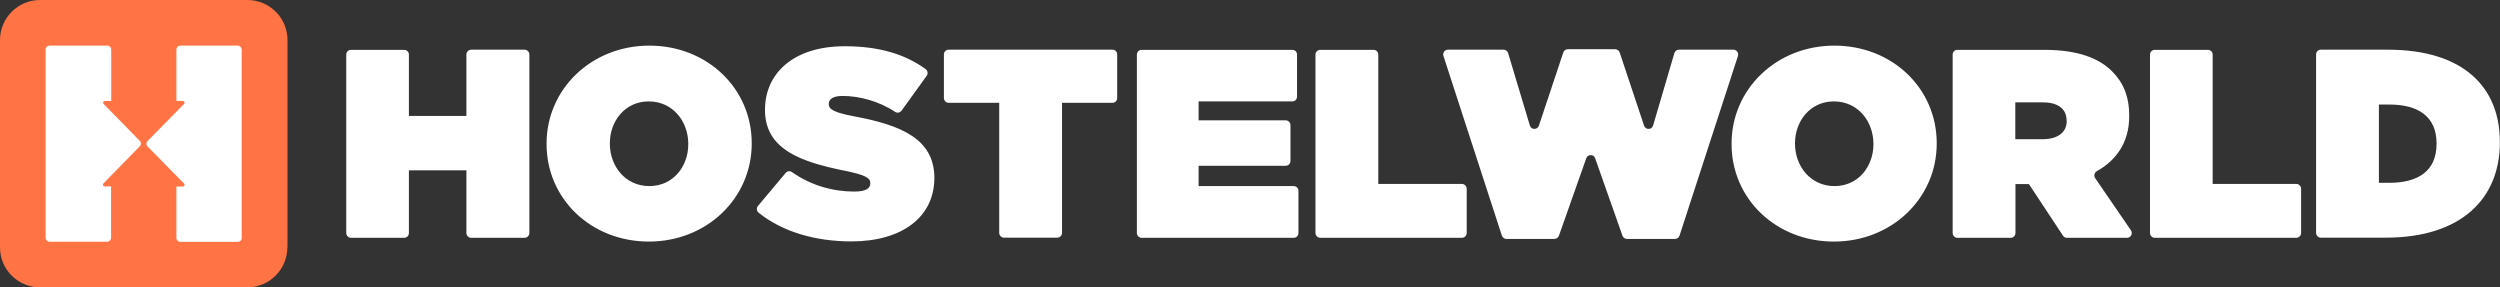 <?xml version="1.0" encoding="utf-8"?>
<!-- Generator: Adobe Illustrator 22.1.0, SVG Export Plug-In . SVG Version: 6.00 Build 0)  -->
<svg version="1.1" id="Layer_1" xmlns="http://www.w3.org/2000/svg" xmlns:xlink="http://www.w3.org/1999/xlink" x="0px" y="0px"
	 viewBox="0 0 1600 183.9" style="enable-background:new 0 0 1600 183.9;" xml:space="preserve">
<rect x="0" y="0" width="1600" height="183.9" fill="#333333" stroke="none"/>
<style type="text/css">
	.st0{fill:#FFFFFF;}
	.st1{fill:#FF7345;}
</style>
<g>
	<path class="st0" d="M415.6,29.2c-37.1,0-65.8,27.8-65.8,62.7v0.3c0,34.9,28.3,62.4,65.5,62.4c37.1,0,65.8-27.8,65.8-62.7v-0.3
		C481.1,56.7,452.7,29.2,415.6,29.2 M440.5,92.3c0,14.1-9.6,26.8-24.9,26.8c-15.5,0-25.3-12.9-25.3-27.1v-0.3
		c0-14.1,9.6-26.8,24.9-26.8c15.5,0,25.3,12.9,25.3,27.2V92.3z M712,31.8H607.1c-1.7,0-3,1.4-3,3v27.9c0,1.7,1.4,3.1,3,3.1h32.4
		v83.2c0,1.7,1.4,3.1,3,3.1h34.1c1.7,0,3.1-1.4,3.1-3.1V65.8H712c1.7,0,3-1.4,3-3.1V34.9C715.1,33.2,713.7,31.8,712,31.8
		 M546.4,74.4c-12.7-2.4-16-4.5-16-7.7v-0.3c0-2.9,2.8-5,8.8-5c10.4,0,22.9,3.1,33.7,10.2c1.3,0.9,3.2,0.5,4.1-0.8l16.1-22.3
		c1-1.4,0.6-3.3-0.7-4.3c-13.5-9.7-30-14.6-51.8-14.6c-33.2,0-51,17.7-51,40.6v0.3c0,25.4,23.7,33.2,50.7,38.7
		c12.9,2.6,16.7,4.5,16.7,7.9v0.3c0,3.3-3.1,5.2-10.3,5.2c-13.3,0-27.4-3.7-39.9-12.5c-1.3-0.9-3-0.6-4,0.6l-17.7,21.1
		c-1.1,1.3-0.9,3.3,0.5,4.4c15.1,12.1,36.1,18.3,59.3,18.3c32.3,0,53.1-15.5,53.1-40.7v-0.3C597.7,89,577.1,80.1,546.4,74.4
		 M1528.3,31.8h-43c-1.7,0-3,1.4-3,3v114.2c0,1.7,1.4,3.1,3,3.1h41.6c48.6,0,73-25.3,73-60.8v-0.3
		C1600,55.4,1576.1,31.8,1528.3,31.8 M1559.4,92.1c0,17.4-11.9,24.9-30.2,24.9h-6.7V66.9h6.7c18.4,0,30.2,7.6,30.2,24.9V92.1z
		 M335.7,31.8h-34.1c-1.7,0-3.1,1.4-3.1,3v39.4h-36.8V34.9c0-1.7-1.4-3-3-3h-34.1c-1.7,0-3,1.4-3,3v114.2c0,1.7,1.4,3.1,3,3.1h34.1
		c1.7,0,3-1.4,3-3.1V109h36.8v40.1c0,1.7,1.4,3.1,3.1,3.1h34.1c1.7,0,3.1-1.4,3.1-3.1V34.9C338.8,33.2,337.4,31.8,335.7,31.8
		 M1109.4,31.8h-34.9c-1.4,0-2.5,0.9-2.9,2.2l-13.6,46.3c-0.8,2.9-4.9,2.9-5.8,0.1l-15.6-46.8c-0.4-1.2-1.6-2.1-2.9-2.1h-30.3
		c-1.3,0-2.5,0.8-2.9,2.1l-15.6,46.8c-0.9,2.8-5,2.8-5.8-0.1L965.2,34c-0.4-1.3-1.6-2.2-2.9-2.2h-35.6c-2.1,0-3.5,2-2.9,4l37.4,115
		c0.4,1.3,1.6,2.1,2.9,2.1h30.7c1.3,0,2.4-0.8,2.9-2l17.5-49.6c1-2.7,4.8-2.7,5.7,0l17.5,49.6c0.4,1.2,1.6,2,2.9,2h30.7
		c1.3,0,2.5-0.8,2.9-2.1l37.4-115C1112.9,33.8,1111.4,31.8,1109.4,31.8 M1469.6,117.7h-53.5V34.9c0-1.7-1.4-3-3.1-3H1379
		c-1.7,0-3,1.4-3,3v114.2c0,1.7,1.4,3.1,3,3.1h90.6c1.7,0,3.1-1.4,3.1-3.1v-28.3C1472.7,119.1,1471.3,117.7,1469.6,117.7 M828,119.1
		h-60.9v-3v0v-7v0v-3h55.7c1.7,0,3.1-1.4,3.1-3V80.1c0-1.7-1.4-3.1-3.1-3.1h-55.7v-3v0v-6.1v0v-3h60c1.7,0,3-1.4,3-3V34.9
		c0-1.7-1.4-3-3-3h-96.5c-1.7,0-3,1.4-3,3v114.2c0,1.7,1.4,3.1,3,3.1H828c1.7,0,3-1.4,3-3.1v-26.9
		C831.1,120.5,829.7,119.1,828,119.1 M1174,29.2c-37.1,0-65.8,27.8-65.8,62.7v0.3c0,34.9,28.3,62.4,65.5,62.4
		c37.1,0,65.8-27.8,65.8-62.7v-0.3C1239.5,56.7,1211.2,29.2,1174,29.2 M1199,92.3c0,14.1-9.6,26.8-24.9,26.8
		c-15.5,0-25.3-12.9-25.3-27.1v-0.3c0-14.1,9.6-26.8,24.9-26.8c15.5,0,25.3,12.9,25.3,27.2V92.3z M1340.9,114c-1-1.5-0.5-3.5,1-4.4
		c12.9-7.2,20.8-18.9,20.8-35.2v-0.3c0-12.4-3.8-21.3-11-28.5c-8.4-8.4-22-13.7-43.3-13.7h-55.7c-1.7,0-3,1.4-3,3v114.2
		c0,1.7,1.4,3.1,3,3.1h34.1c1.7,0,3.1-1.4,3.1-3.1v-31.3h8.6l21.8,33c0.6,0.9,1.5,1.4,2.5,1.4h38.5c2.4,0,3.9-2.7,2.5-4.8
		L1340.9,114z M1322.7,77.4c0,7.4-5.8,11.7-15.5,11.7h-17.4V65.5h17.5c9.3,0,15.3,3.8,15.3,11.5V77.4z M935.6,117.7h-53.5V34.9
		c0-1.7-1.4-3-3-3h-34.1c-1.7,0-3.1,1.4-3.1,3v114.2c0,1.7,1.4,3.1,3.1,3.1h90.6c1.7,0,3.1-1.4,3.1-3.1v-28.3
		C938.6,119.1,937.3,117.7,935.6,117.7"/>
	<path class="st1" d="M183.9,158.3c0,14.1-11.5,25.6-25.6,25.6H25.6C11.5,183.9,0,172.5,0,158.3V25.6C0,11.5,11.5,0,25.6,0h132.8
		c14.1,0,25.6,11.5,25.6,25.6V158.3z"/>
	<path class="st0" d="M66.3,66.5L66.3,66.5C66.1,66.3,66,66,66,65.7c0-0.6,0.5-1.1,1.1-1.1h4.1V31.7c0-1.4-1.1-2.5-2.5-2.5H31.7
		c-1.4,0-2.5,1.1-2.5,2.5v120.5c0,1.4,1.1,2.5,2.5,2.5h36.9c1.4,0,2.5-1.1,2.5-2.5v-32.9H67c-0.6,0-1.1-0.5-1.1-1.1
		c0-0.3,0.1-0.6,0.3-0.8v0l23.4-23.9c0.4-0.4,0.6-1,0.6-1.6s-0.2-1.1-0.6-1.6L66.3,66.5z M152.2,29.2h-36.8c-1.4,0-2.5,1.1-2.5,2.5
		v32.9h4.1c0.6,0,1.1,0.5,1.1,1.1c0,0.3-0.1,0.5-0.2,0.7l-23.6,24c-0.4,0.5-0.6,1-0.6,1.6c0,0.6,0.2,1.1,0.6,1.6l23.6,24
		c0.1,0.2,0.2,0.4,0.2,0.7c0,0.6-0.5,1.1-1.1,1.1h-4.1v32.9c0,1.4,1.1,2.5,2.5,2.5h36.8c1.4,0,2.5-1.1,2.5-2.5V31.7
		C154.6,30.4,153.5,29.2,152.2,29.2"/>
</g>
</svg>
